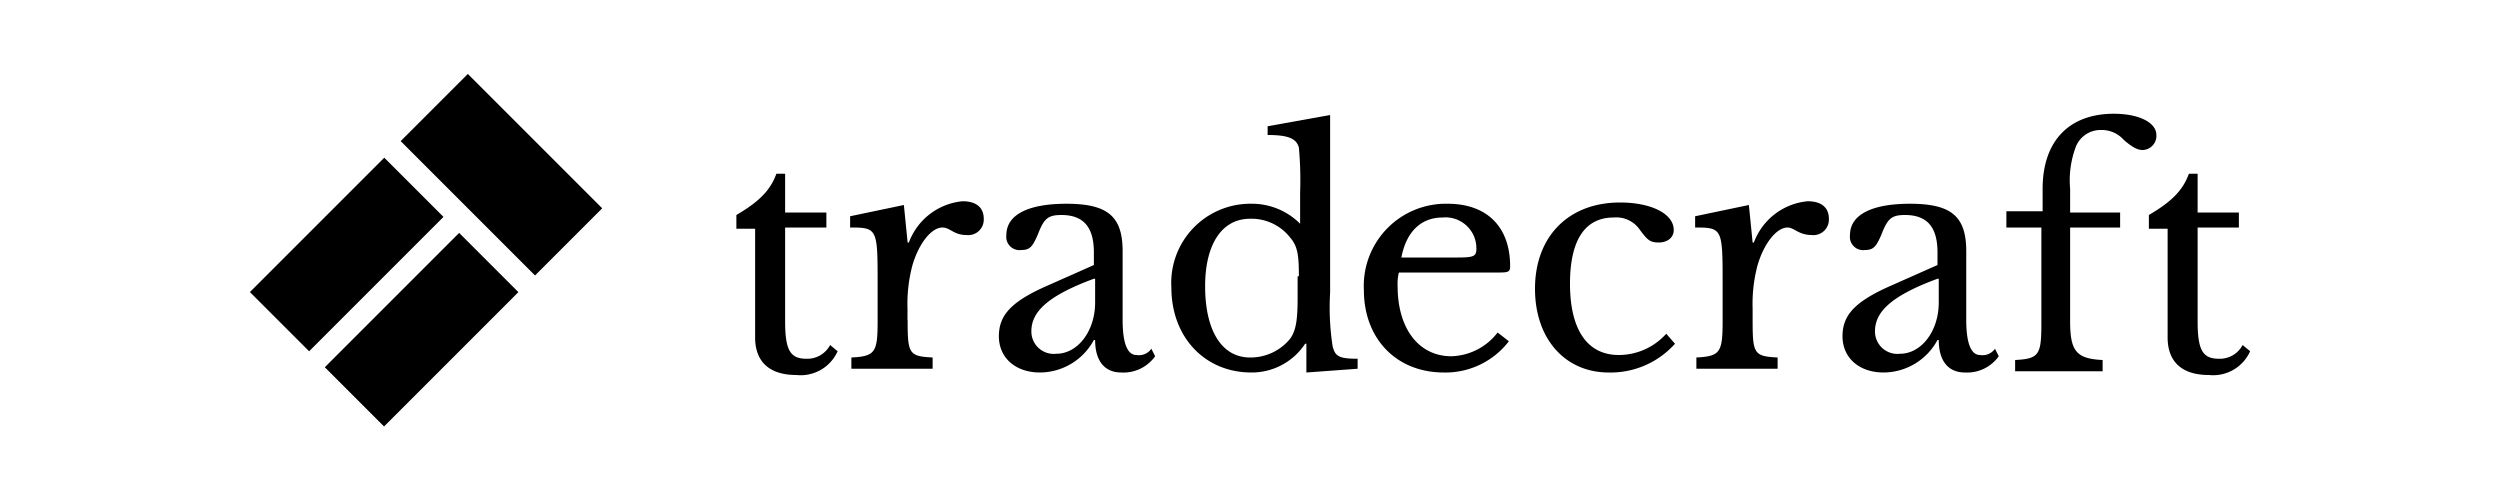 <svg id="Layer_1" data-name="Layer 1" xmlns="http://www.w3.org/2000/svg" viewBox="0 0 200 40"><title>logo-tradecraft</title><path d="M58.91,18.1v-.9c1.7-1,2.7-1.9,3.2-3.3h.7V17h3.3v1.2h-3.3v7.5c0,2.3.4,3,1.7,3a2.06,2.06,0,0,0,1.9-1.1l.6.5a3.24,3.24,0,0,1-3.3,1.9c-2.2,0-3.3-1.1-3.3-3V18.3h-1.5Z"/><path d="M72.61,25.6c0,2.7.1,2.9,2,3v.9h-6.5v-.9c1.9-.1,2.1-.4,2.1-2.9V22.8c0-4.5,0-4.6-2.2-4.6v-.9l4.3-.9.3,3h.1A5.09,5.09,0,0,1,77,16.1c1.1,0,1.7.5,1.7,1.4a1.24,1.24,0,0,1-1.4,1.3c-1,0-1.3-.6-1.9-.6-.9,0-1.9,1.3-2.4,3a12,12,0,0,0-.4,3.5v.9Z"/><path d="M87.51,21.2v-1c0-2-.8-3-2.6-3-1.1,0-1.4.3-1.9,1.6-.4.9-.6,1.2-1.3,1.2a1.06,1.06,0,0,1-1.2-1.2c0-1.6,1.7-2.5,4.8-2.5,3.3,0,4.5,1,4.5,3.8v5.5c0,1.9.4,2.8,1.1,2.8a1.22,1.22,0,0,0,1.2-.5l.3.6a3.1,3.1,0,0,1-2.7,1.3c-1.4,0-2.1-1-2.1-2.6h-.1a4.93,4.93,0,0,1-4.3,2.6c-2,0-3.3-1.2-3.3-2.9s1-2.8,4-4.1Zm0,1.1c-3.8,1.4-5,2.7-5,4.2a1.79,1.79,0,0,0,2,1.8c1.7,0,3.1-1.8,3.1-4.1V22.3Z"/><path d="M104.41,27.5h0a5.11,5.11,0,0,1-4.3,2.3c-3.7,0-6.4-2.8-6.4-6.8a6.33,6.33,0,0,1,6.4-6.7,5.44,5.44,0,0,1,3.9,1.6V15.4a28.54,28.54,0,0,0-.1-3.6c-.2-.7-.8-1-2.5-1v-.7l5-.9V23.4a20.3,20.3,0,0,0,.2,4.3c.2.8.5,1,2,1v.8l-4.1.3V27.5Zm-.5-5.4c0-1.7-.1-2.4-.7-3.1a3.93,3.93,0,0,0-3.2-1.5c-2.3,0-3.6,2.1-3.6,5.4,0,3.5,1.3,5.7,3.6,5.7a4.09,4.09,0,0,0,3.2-1.5c.5-.7.6-1.6.6-3.4V22.1Z"/><path d="M120.71,27.3a6.39,6.39,0,0,1-5.2,2.5c-3.8,0-6.4-2.7-6.4-6.6a6.57,6.57,0,0,1,6.7-6.9c3.1,0,5,1.8,5,5,0,.4-.1.5-.8.5h-8.1a3.75,3.75,0,0,0-.1,1.1c0,3.4,1.7,5.6,4.3,5.6a4.83,4.83,0,0,0,3.7-1.9Zm-4.1-6.7c1.3,0,1.5-.1,1.5-.7a2.47,2.47,0,0,0-2.7-2.5c-1.7,0-2.9,1.1-3.3,3.2Z"/><path d="M134,27.5a6.92,6.92,0,0,1-5.3,2.3c-3.5,0-5.9-2.7-5.9-6.7,0-4.2,2.7-6.9,6.8-6.9,2.5,0,4.3.9,4.3,2.2,0,.6-.5,1-1.2,1s-.9-.2-1.5-1a2.28,2.28,0,0,0-2.1-1c-2.3,0-3.5,1.8-3.5,5.3,0,3.7,1.4,5.7,3.9,5.7a5.11,5.11,0,0,0,3.8-1.7Z"/><path d="M140.21,25.6c0,2.7.1,2.9,2,3v.9h-6.5v-.9c1.9-.1,2.1-.4,2.1-2.9V22.8c0-4.5,0-4.6-2.2-4.6v-.9l4.3-.9.3,3h.1a5.09,5.09,0,0,1,4.3-3.3c1.1,0,1.7.5,1.7,1.4a1.24,1.24,0,0,1-1.4,1.3c-1,0-1.4-.6-1.9-.6-.9,0-1.9,1.3-2.4,3a12,12,0,0,0-.4,3.5Z"/><path d="M155,21.2v-1c0-2-.8-3-2.6-3-1.1,0-1.4.3-1.9,1.6-.4.9-.6,1.2-1.3,1.2a1.06,1.06,0,0,1-1.2-1.2c0-1.6,1.7-2.5,4.8-2.5,3.3,0,4.5,1,4.5,3.8v5.5c0,1.9.4,2.8,1.1,2.8a1.22,1.22,0,0,0,1.2-.5l.3.6a3.1,3.1,0,0,1-2.7,1.3c-1.4,0-2.1-1-2.1-2.6H155a4.93,4.93,0,0,1-4.3,2.6c-2,0-3.3-1.2-3.3-2.9s1-2.8,4-4.1Zm0,1.1c-3.8,1.4-5,2.7-5,4.2a1.79,1.79,0,0,0,2,1.8c1.7,0,3.1-1.8,3.1-4.1V22.3Z"/><path d="M160.61,16.9h2.8V15.1c0-3.8,2.1-6,5.7-6,2,0,3.4.7,3.4,1.7a1.13,1.13,0,0,1-1.1,1.2c-.4,0-.8-.2-1.5-.8a2.35,2.35,0,0,0-1.8-.8,2.13,2.13,0,0,0-2.1,1.5,7.6,7.6,0,0,0-.4,3.2V17h4v1.2h-4v7.5c0,2.4.5,3,2.6,3.1v.9h-7v-.9c1.9-.1,2.1-.4,2.1-2.9V18.2h-2.8V16.9Z"/><path d="M171.91,18.1v-.9c1.7-1,2.7-1.9,3.2-3.3h.7V17h3.3v1.2h-3.3v7.5c0,2.3.4,3,1.7,3a2.06,2.06,0,0,0,1.9-1.1l.6.5a3.24,3.24,0,0,1-3.3,1.9c-2.2,0-3.3-1.1-3.3-3V18.3h-1.5Z"/><rect x="36.32" y="6.38" width="7.6" height="15.2" transform="translate(1.86 32.46) rotate(-45)"/><rect x="26.13" y="23.02" width="15.2" height="6.7" transform="translate(-8.77 31.58) rotate(-45)"/><rect x="20.13" y="17.01" width="15.2" height="6.7" transform="translate(-6.27 25.57) rotate(-45)"/></svg>